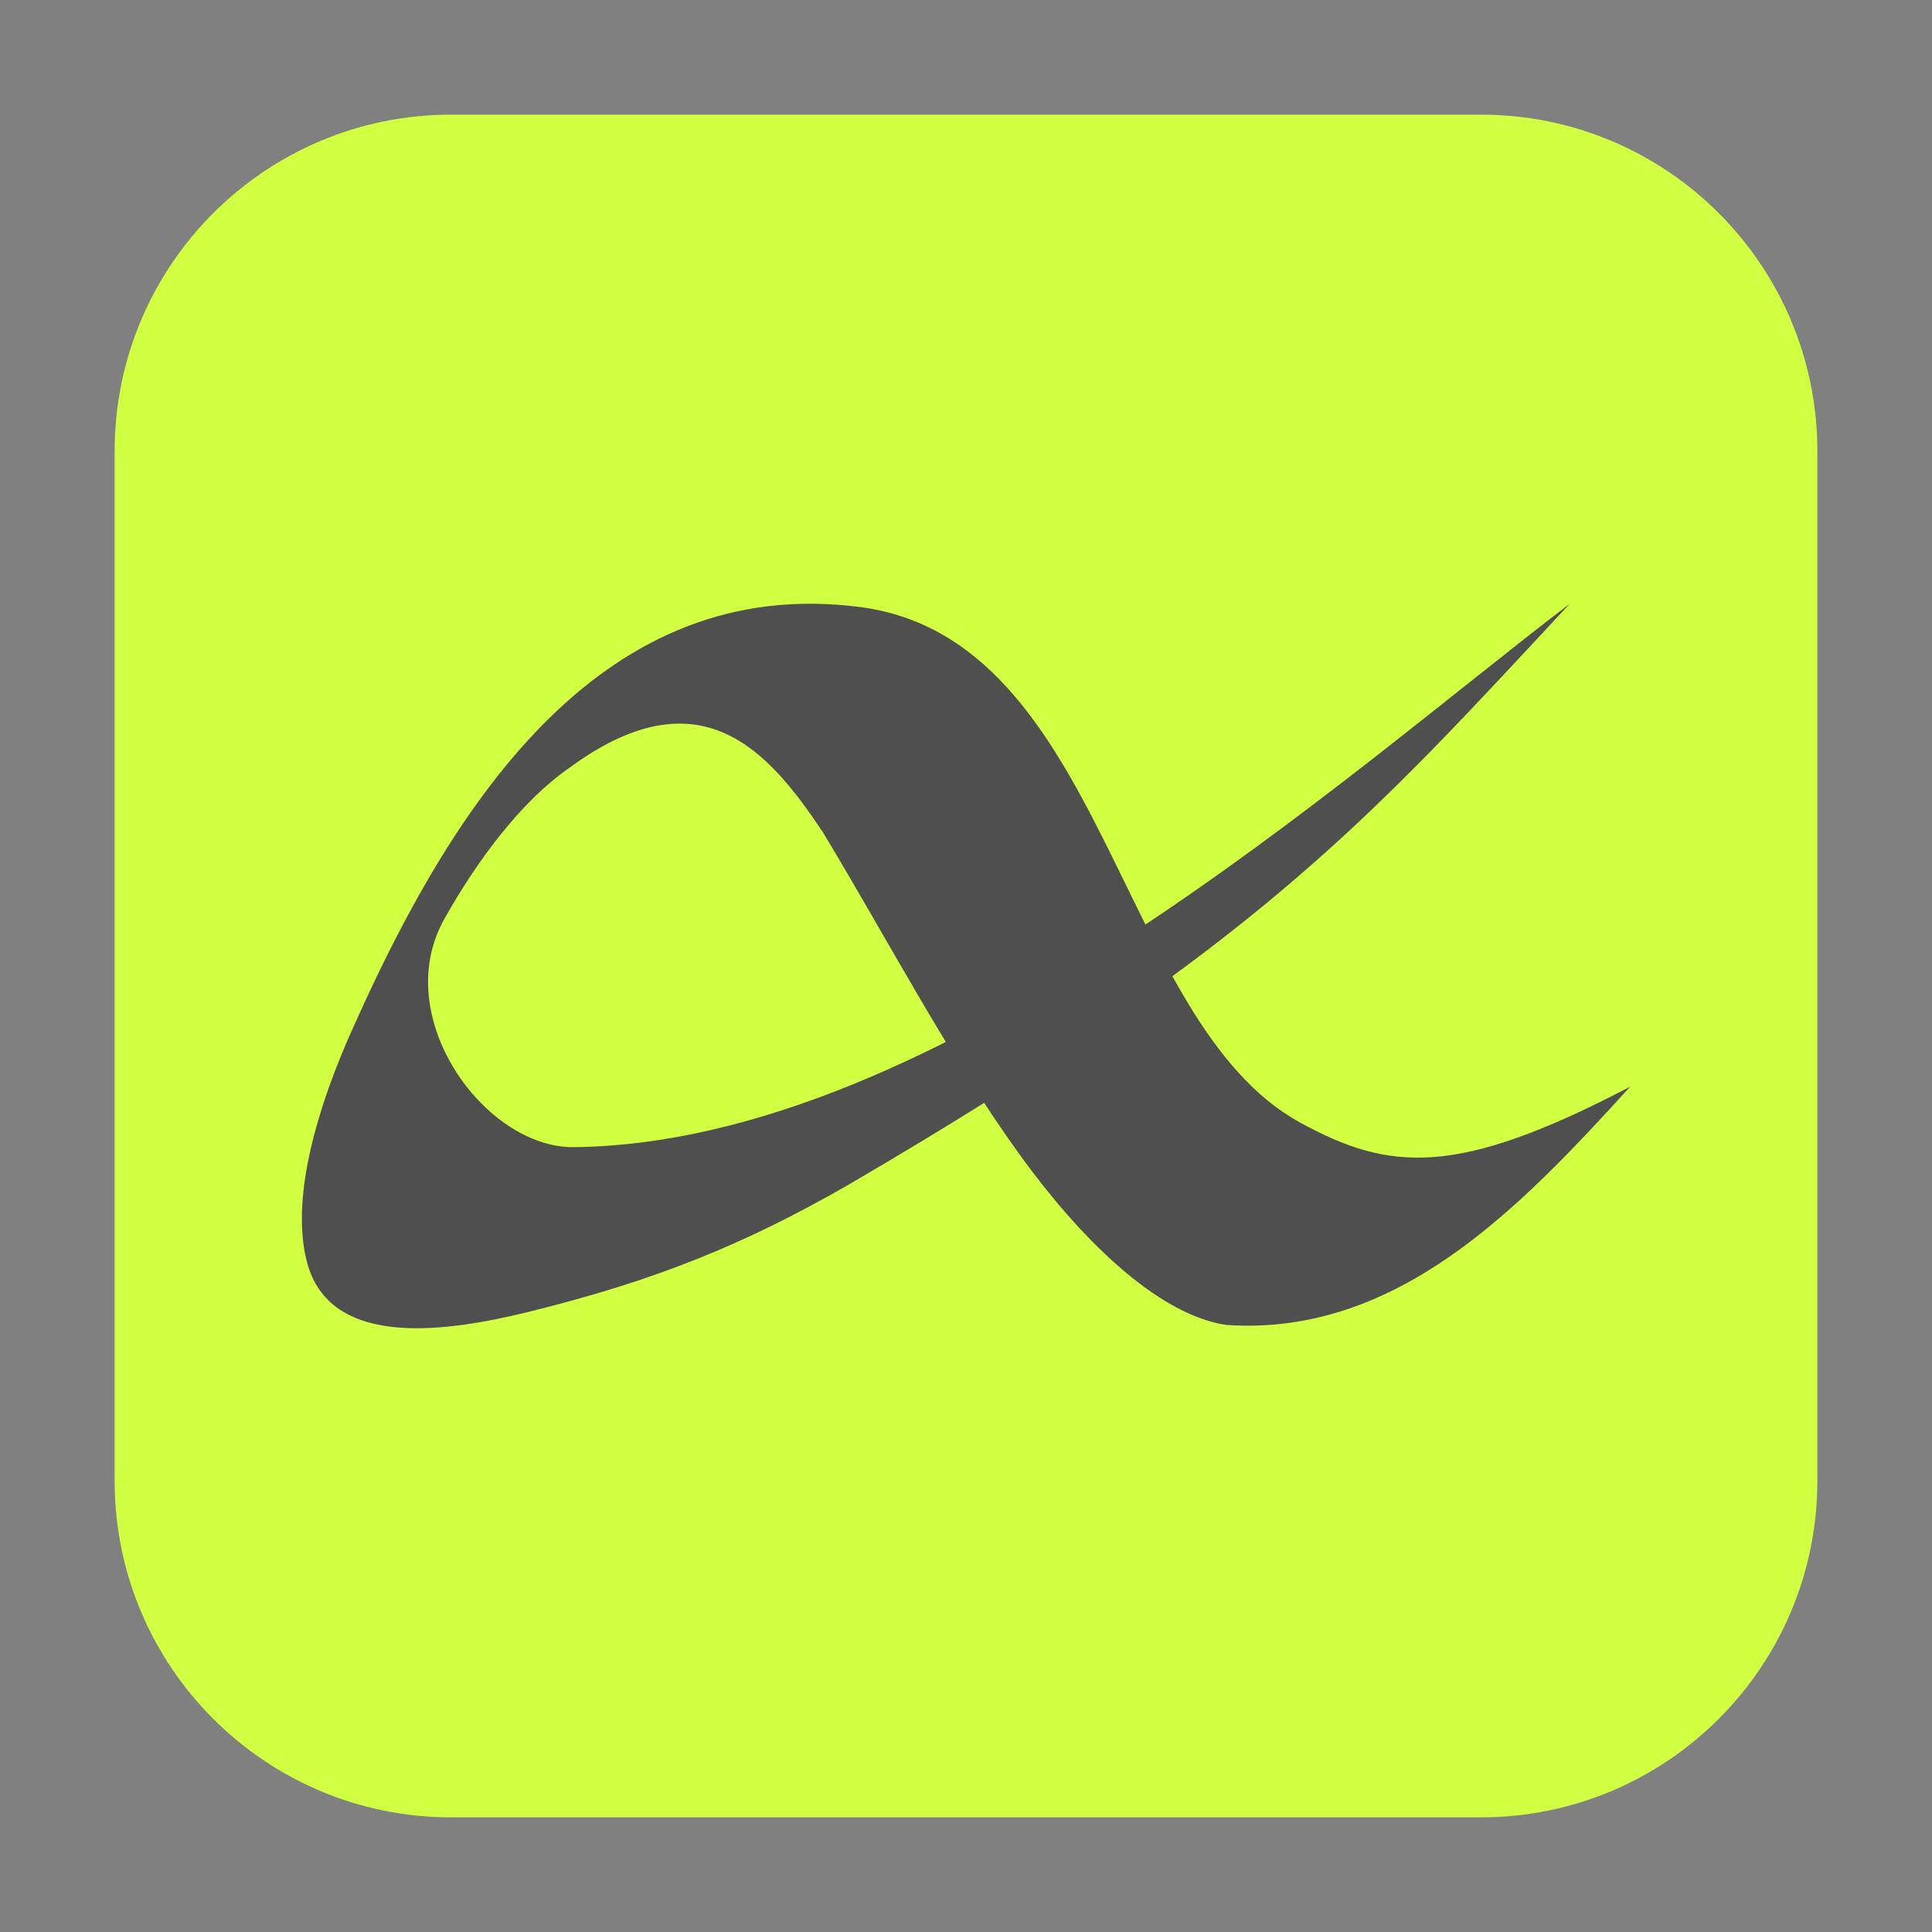 <svg height="48pt" viewBox="0 0 48 48" width="48pt" xmlns="http://www.w3.org/2000/svg"><rect x="0" y="0" width="48" height="48" fill="#808080" stroke="none"/><path d="m11.211 2.848h25.578c4.621 0 8.363 3.742 8.363 8.363v25.578c0 4.621-3.742 8.363-8.363 8.363h-25.578c-4.621 0-8.363-3.742-8.363-8.363v-25.578c0-4.621 3.742-8.363 8.363-8.363zm0 0" fill="#d1ff42" fill-rule="evenodd"/><path d="m40.5 27c-2.734 3-5.777 6.207-10.035 5.918-1.762-.266-3.688-2.238-5.102-4.191-1.789-2.469-3.297-5.363-4.914-8.043-1.352-2.031-3.055-4.02-6.344-1.578-1.125.789-2.219 2.211-3.07 3.734-1.359 2.426 1.008 5.68 3.215 5.66 9.105-.09 19.219-9.293 24.75-13.5-5.004 5.375-7.691 8.461-17.938 14.445-2.52 1.445-4.738 2.367-7.98 3.16-1.941.473-4.797.91-5.426-1.148-.648-2.148.906-5.461 1.23-6.176 2.445-5.414 6.098-11.031 12.484-10.199 6.09.797 6.379 10.305 10.926 12.805 2.238 1.227 3.906 1.359 8.203-.887zm0 0" fill="#4f4f4f"/></svg>